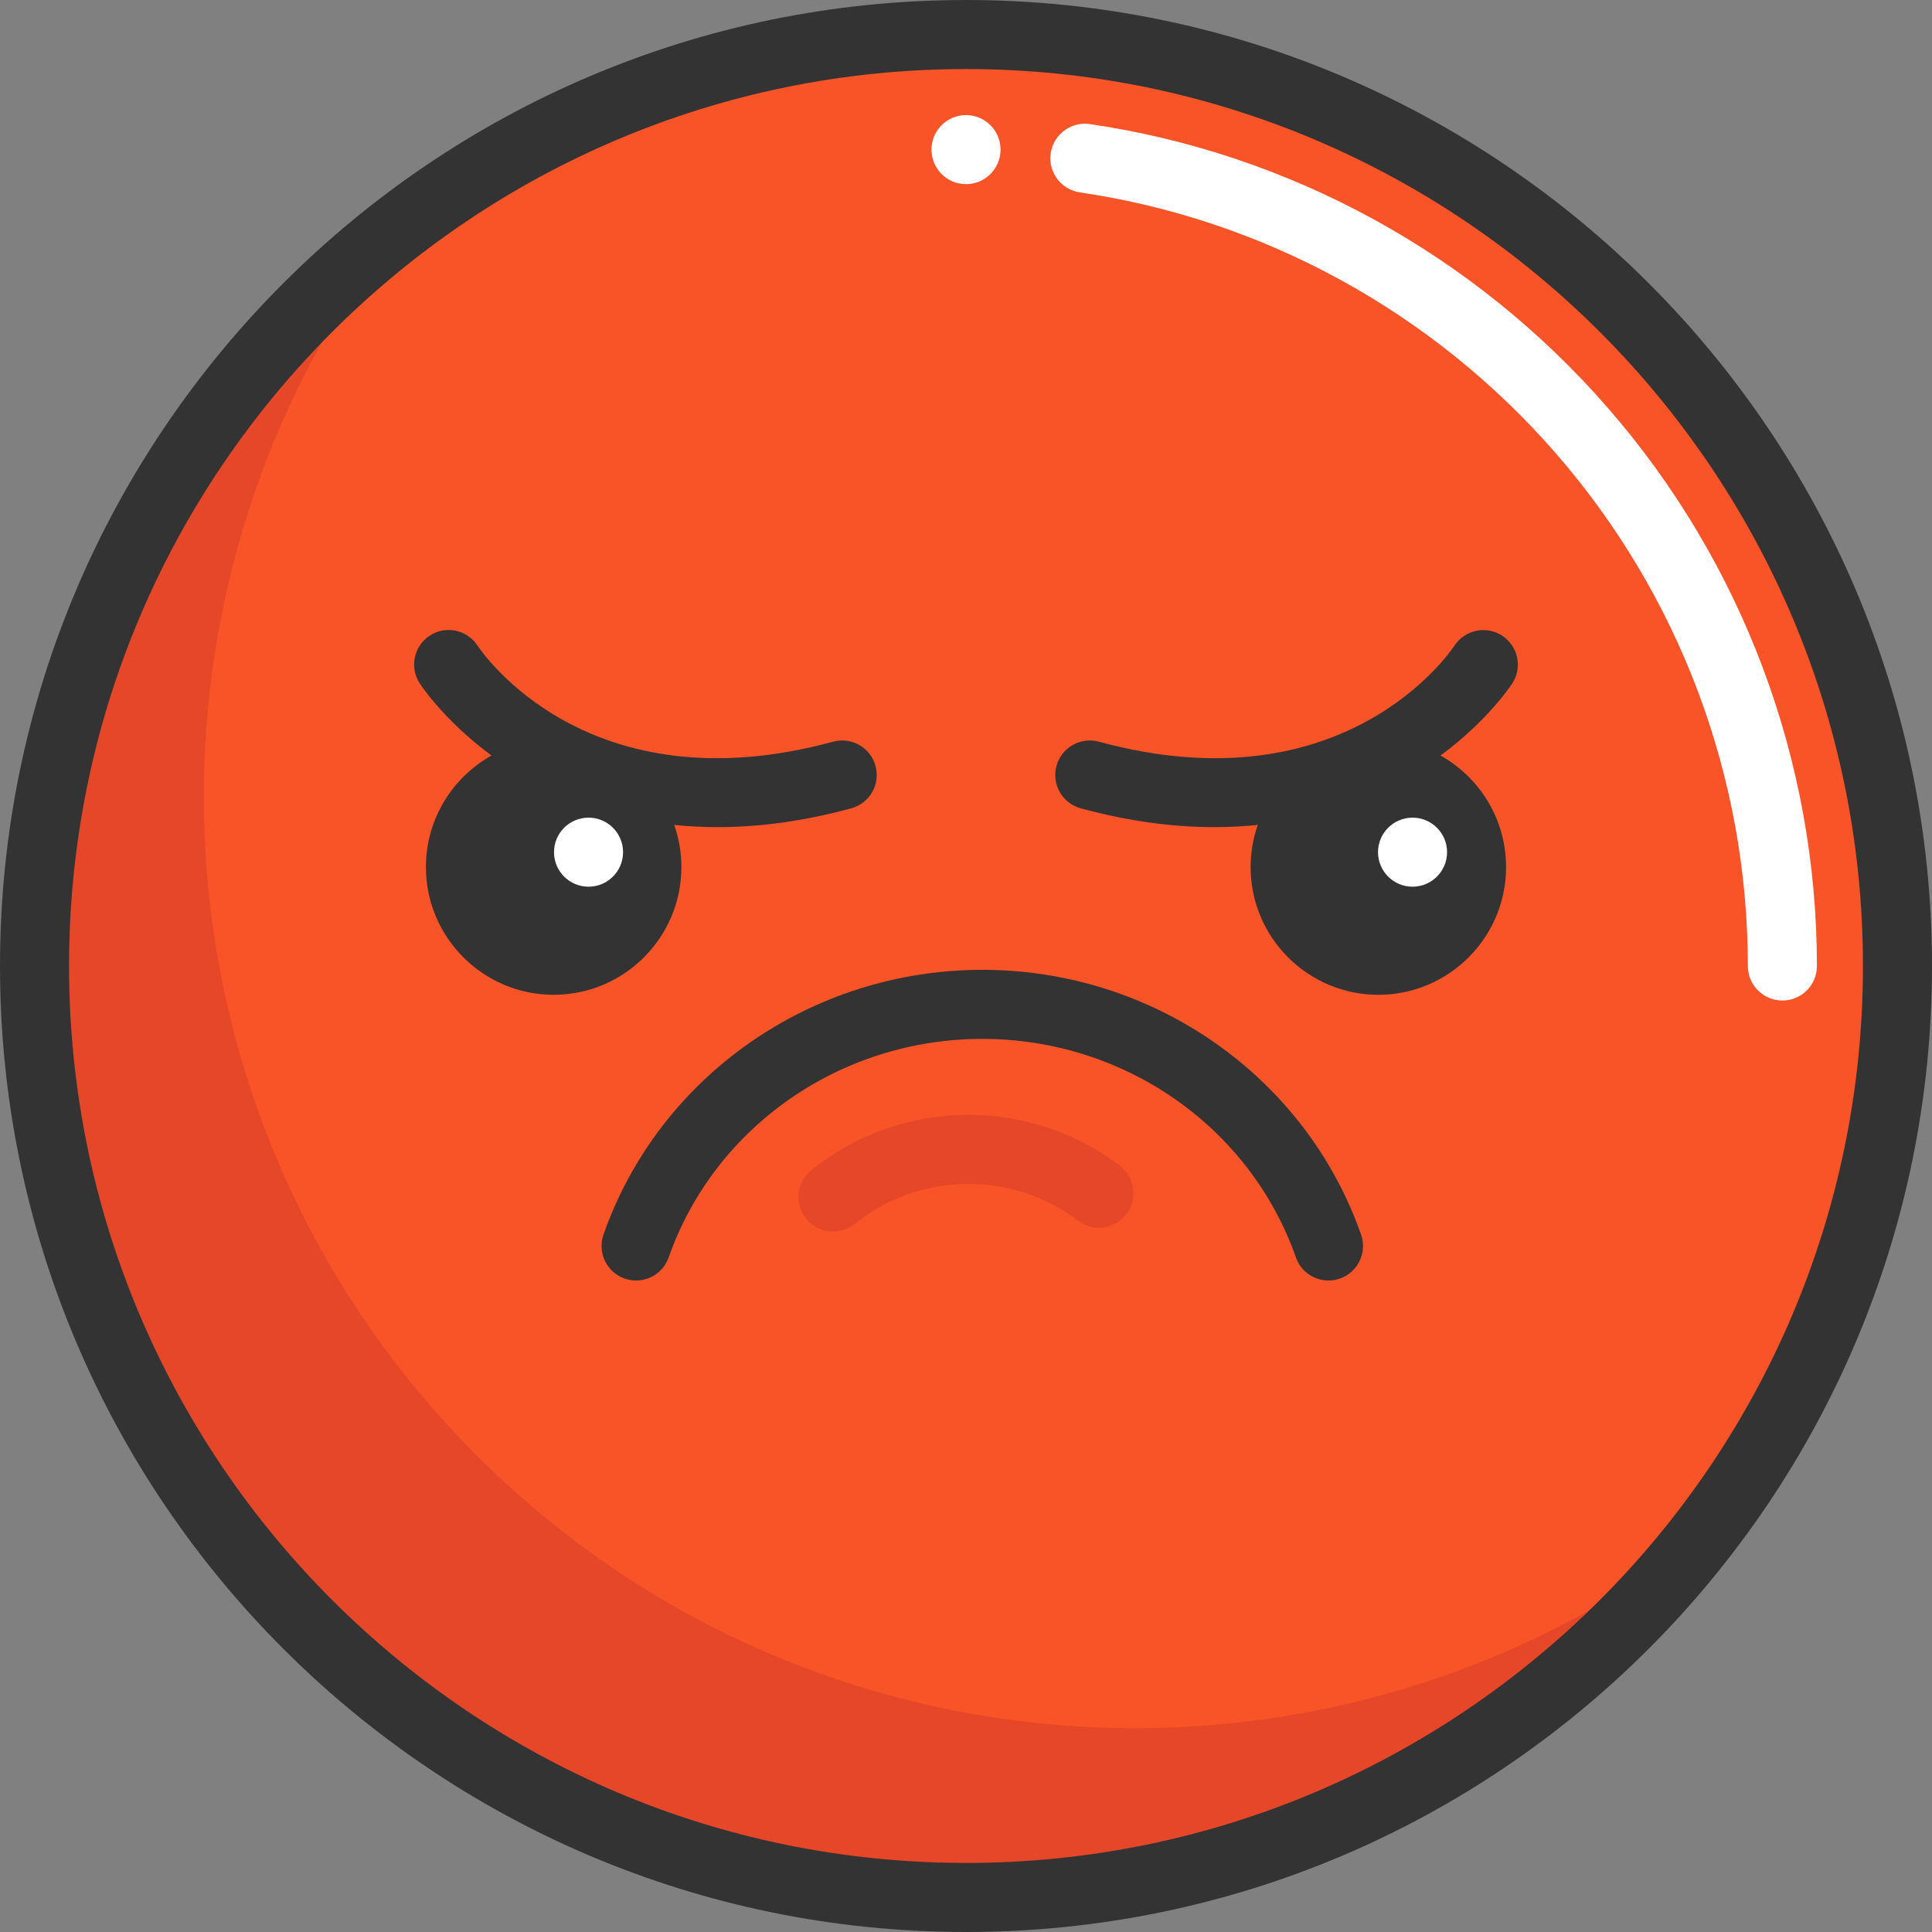 <?xml version="1.0" encoding="iso-8859-1"?>
<!-- Generator: Adobe Illustrator 19.0.0, SVG Export Plug-In . SVG Version: 6.00 Build 0)  -->
<svg version="1.1" id="Layer_1" xmlns="http://www.w3.org/2000/svg" xmlns:xlink="http://www.w3.org/1999/xlink" x="0px" y="0px"
	 viewBox="0 0 512.001 512.001" style="enable-background:new 0 0 512.001 512.001;" xml:space="preserve">
<rect x="0" y="0" width="512.001" height="512.001" fill="#808080" stroke="none"/>
<circle style="fill:#F95428;" cx="256.004" cy="256.004" r="246.855"/>
<path style="fill:#E54728;" d="M126.306,385.694c-88.801-88.802-95.798-228.426-20.998-325.241
	c-8.286,6.401-16.258,13.399-23.858,20.999c-96.401,96.401-96.401,252.698,0,349.099s252.698,96.401,349.099,0
	c7.599-7.599,14.597-15.573,20.999-23.858C354.733,481.492,215.108,474.495,126.306,385.694z"/>
<path style="fill:#FFFFFF;" d="M472.352,265.15c-5.054,0-9.15-4.097-9.15-9.15c0-49.977-18.117-98.278-51.012-136.006
	c-32.582-37.366-77.334-61.873-126.01-69.005c-5.001-0.733-8.46-5.38-7.727-10.379c0.734-5.001,5.395-8.457,10.379-7.726
	c52.993,7.765,101.701,34.43,137.15,75.085c35.803,41.061,55.519,93.632,55.519,148.032
	C481.502,261.054,477.406,265.15,472.352,265.15z"/>
<path style="fill:#E54728;" d="M220.789,326.378c-2.659,0-5.296-1.153-7.104-3.377c-3.188-3.92-2.596-9.684,1.325-12.872
	c11.647-9.473,26.436-14.69,41.644-14.69c14.5,0,28.75,4.799,40.126,13.512c4.011,3.073,4.772,8.816,1.701,12.828
	c-3.073,4.012-8.815,4.772-12.828,1.701c-8.2-6.281-18.499-9.74-28.999-9.74c-11.014,0-21.703,3.76-30.097,10.587
	C224.86,325.705,222.818,326.378,220.789,326.378z"/>
<circle style="fill:#FFFFFF;" cx="256.004" cy="39.648" r="9.15"/>
<g>
	<path style="fill:#333333;" d="M256.001,0C114.841,0,0,114.841,0,256.001s114.841,256.001,256.001,256.001
		S512.001,397.16,512.001,256.001S397.16,0,256.001,0z M256.001,493.701c-131.069,0-237.702-106.631-237.702-237.7
		S124.932,18.299,256.001,18.299s237.702,106.632,237.702,237.702S387.068,493.701,256.001,493.701z"/>
	<path style="fill:#333333;" d="M180.577,229.78c0-3.914-0.676-7.672-1.903-11.172c3.656,0.376,7.477,0.589,11.481,0.589
		c10.598,0,22.412-1.442,35.442-4.985c4.875-1.326,7.753-6.353,6.428-11.231c-1.327-4.877-6.362-7.751-11.231-6.428
		c-64.932,17.664-93.048-23.646-94.229-25.438c-2.746-4.219-8.386-5.43-12.621-2.702c-4.249,2.735-5.475,8.397-2.74,12.646
		c0.305,0.476,6.439,9.849,19.049,19.163c-10.357,5.796-17.378,16.869-17.378,29.558c0,18.666,15.186,33.852,33.852,33.852
		S180.577,248.446,180.577,229.78z"/>
	<path style="fill:#333333;" d="M260.322,257.016c-45.315,0-85.656,28.193-100.385,70.154c-1.673,4.768,0.836,9.989,5.603,11.664
		c4.772,1.675,9.99-0.834,11.665-5.603c12.159-34.641,45.562-57.915,83.118-57.915c37.548,0,70.947,23.274,83.106,57.915
		c1.322,3.766,4.857,6.123,8.634,6.122c1.005,0,2.028-0.167,3.03-0.518c4.768-1.674,7.276-6.895,5.603-11.664
		C345.965,285.208,305.628,257.016,260.322,257.016z"/>
	<path style="fill:#333333;" d="M398.086,168.459c-4.219-2.749-9.879-1.551-12.647,2.655c-1.164,1.768-29.28,43.107-94.229,25.441
		c-4.871-1.325-9.903,1.551-11.231,6.428c-1.326,4.876,1.552,9.903,6.428,11.231c13.033,3.544,24.843,4.985,35.442,4.985
		c4.003,0,7.823-0.213,11.48-0.589c-1.227,3.5-1.903,7.257-1.903,11.172c0,18.666,15.186,33.852,33.852,33.852
		s33.852-15.186,33.852-33.852c0-12.689-7.021-23.762-17.378-29.558c12.611-9.314,18.744-18.687,19.049-19.163
		C403.524,176.825,402.304,171.206,398.086,168.459z"/>
</g>
<g>
	<circle style="fill:#FFFFFF;" cx="155.969" cy="225.835" r="9.15"/>
	<circle style="fill:#FFFFFF;" cx="374.338" cy="225.835" r="9.15"/>
</g>
<g>
</g>
<g>
</g>
<g>
</g>
<g>
</g>
<g>
</g>
<g>
</g>
<g>
</g>
<g>
</g>
<g>
</g>
<g>
</g>
<g>
</g>
<g>
</g>
<g>
</g>
<g>
</g>
<g>
</g>
</svg>
